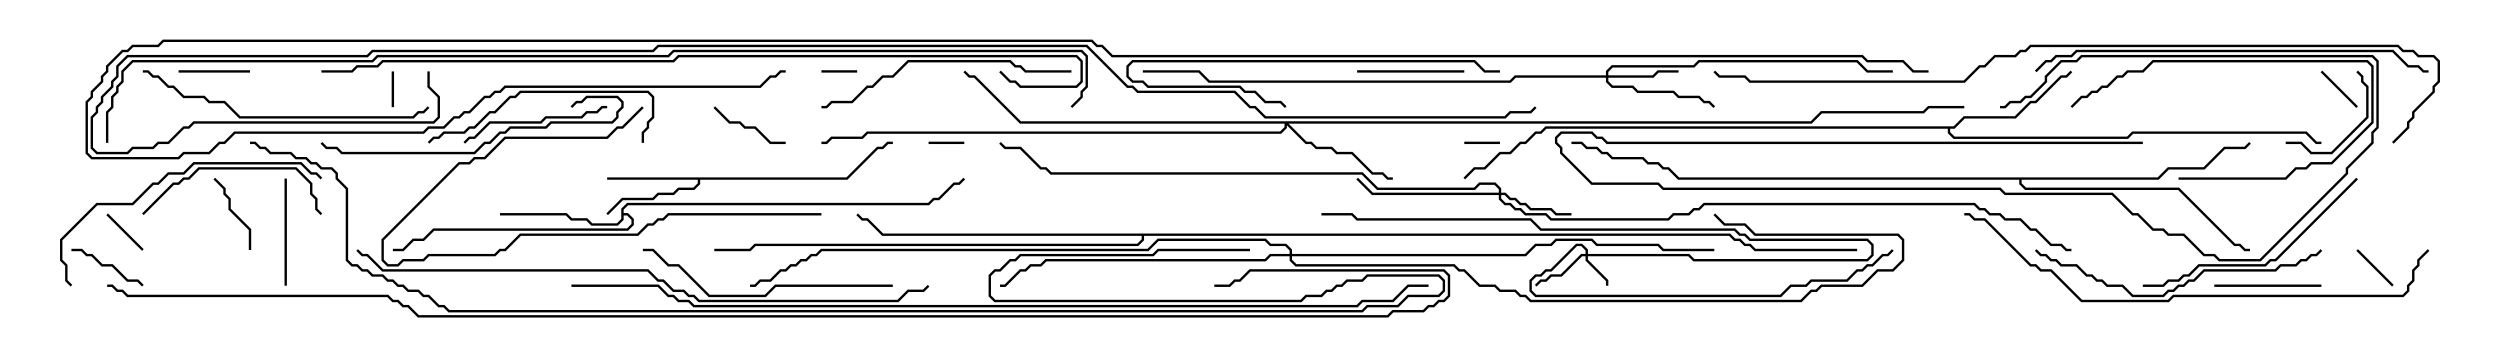 <svg version="1.1" width="105" height="15" xmlns="http://www.w3.org/2000/svg"><path d="M35.551,7.45L36.836,6.164L37.051,6.164L37.265,5.95L37.5,5.95L37.5,6.05L37.306,6.05L37.092,6.264L36.878,6.264L35.592,7.55L29.407,7.55L29.407,7.735L29.164,7.979L28.521,7.979L28.306,8.193L27.664,8.193L27.449,8.407L26.164,8.407L25.535,9.035L25.465,8.965L26.122,8.307L27.408,8.307L27.622,8.093L28.265,8.093L28.479,7.879L29.122,7.879L29.307,7.694L29.307,7.55L25.5,7.55L25.5,7.45z" stroke="none"/><path d="M26.093,8.765L26.336,8.521L38.979,8.521L39.194,8.307L39.408,8.307L40.051,7.664L40.265,7.664L40.465,7.465L40.535,7.535L40.306,7.764L40.092,7.764L39.449,8.407L39.235,8.407L39.021,8.621L26.378,8.621L26.193,8.806L26.193,8.95L26.378,8.95L26.621,9.194L26.621,9.449L26.378,9.693L18.235,9.693L17.806,10.121L17.378,10.121L16.949,10.55L16.5,10.55L16.5,10.45L16.908,10.45L17.336,10.021L17.765,10.021L18.194,9.593L26.336,9.593L26.521,9.408L26.521,9.235L26.336,9.05L26.193,9.05L26.193,9.235L25.949,9.479L24.836,9.479L24.622,9.264L23.979,9.264L23.765,9.05L21,9.05L21,8.95L23.806,8.95L24.021,9.164L24.664,9.164L24.878,9.379L25.908,9.379L26.093,9.194z" stroke="none"/><path d="M82.051,5.307L82.479,4.879L84.622,4.879L85.265,4.236L85.479,4.236L86.551,3.164L86.765,3.164L86.965,2.965L87.035,3.035L86.806,3.264L86.592,3.264L85.521,4.336L85.306,4.336L84.664,4.979L82.521,4.979L82.092,5.407L81.907,5.407L81.907,5.551L82.092,5.736L89.336,5.736L89.551,5.521L96.878,5.521L97.306,5.95L97.5,5.95L97.5,6.05L97.265,6.05L96.836,5.621L89.592,5.621L89.378,5.836L82.051,5.836L81.807,5.592L81.807,5.407L64.949,5.407L64.735,5.621L64.521,5.621L64.092,6.05L63.878,6.05L63.449,6.479L63.021,6.479L62.378,7.121L61.949,7.121L61.535,7.535L61.465,7.465L61.908,7.021L62.336,7.021L62.979,6.379L63.408,6.379L63.836,5.95L64.051,5.95L64.479,5.521L64.694,5.521L64.908,5.307z" stroke="none"/><path d="M90.622,7.45L91.051,7.021L92.551,7.021L93.408,6.164L94.265,6.164L94.465,5.965L94.535,6.035L94.306,6.264L93.449,6.264L92.592,7.121L91.092,7.121L90.664,7.55L84.907,7.55L84.907,7.694L85.092,7.879L91.521,7.879L93.878,10.236L94.092,10.236L94.306,10.45L94.5,10.45L94.5,10.55L94.265,10.55L94.051,10.336L93.836,10.336L91.479,7.979L85.051,7.979L84.807,7.735L84.807,7.55L70.479,7.55L70.051,7.121L69.836,7.121L69.622,6.907L69.194,6.907L68.979,6.693L67.694,6.693L67.479,6.479L67.265,6.479L67.051,6.264L66.622,6.264L66.408,6.05L66,6.05L66,5.95L66.449,5.95L66.664,6.164L67.092,6.164L67.306,6.379L67.521,6.379L67.735,6.593L69.021,6.593L69.235,6.807L69.664,6.807L69.878,7.021L70.092,7.021L70.521,7.45z" stroke="none"/><path d="M72.664,9.807L72.878,10.021L73.092,10.021L73.306,10.236L73.521,10.236L73.735,10.45L78,10.45L78,10.55L73.694,10.55L73.479,10.336L73.265,10.336L73.051,10.121L72.836,10.121L72.622,9.907L48.05,9.907L48.05,10.092L47.806,10.336L31.735,10.336L31.521,10.55L30,10.55L30,10.45L31.479,10.45L31.694,10.236L47.765,10.236L47.95,10.051L47.95,9.907L37.051,9.907L36.408,9.264L36.194,9.264L35.965,9.035L36.035,8.965L36.235,9.164L36.449,9.164L37.092,9.807z" stroke="none"/><path d="M66.593,10.664L66.593,10.521L66.408,10.336L66.235,10.336L65.164,11.407L64.949,11.407L64.735,11.621L64.521,11.621L64.336,11.806L64.336,12.194L64.521,12.379L74.765,12.379L75.194,11.95L75.836,11.95L76.051,11.736L77.551,11.736L77.979,11.307L78.194,11.307L78.408,11.093L78.622,11.093L79.051,10.664L79.265,10.664L79.465,10.465L79.535,10.535L79.306,10.764L79.092,10.764L78.664,11.193L78.449,11.193L78.235,11.407L78.021,11.407L77.592,11.836L76.092,11.836L75.878,12.05L75.235,12.05L74.806,12.479L64.479,12.479L64.236,12.235L64.236,11.765L64.479,11.521L64.694,11.521L64.908,11.307L65.122,11.307L66.194,10.236L66.449,10.236L66.693,10.479L66.693,10.664L70.949,10.664L71.164,10.879L78.408,10.879L78.593,10.694L78.593,10.306L78.408,10.121L73.479,10.121L73.265,9.907L73.051,9.907L72.836,9.693L64.694,9.693L64.265,9.264L56.979,9.264L56.765,9.05L55.5,9.05L55.5,8.95L56.806,8.95L57.021,9.164L64.306,9.164L64.735,9.593L72.878,9.593L73.092,9.807L73.306,9.807L73.521,10.021L78.449,10.021L78.693,10.265L78.693,10.735L78.449,10.979L71.122,10.979L70.908,10.764L66.693,10.764L66.693,10.908L67.55,11.765L67.55,12L67.45,12L67.45,11.806L66.593,10.949L66.593,10.764L66.449,10.764L65.592,11.621L65.164,11.621L64.949,11.836L64.735,11.836L64.535,12.035L64.465,11.965L64.694,11.736L64.908,11.736L65.122,11.521L65.551,11.521L66.408,10.664z" stroke="none"/><path d="M67.45,3.164L67.45,2.979L67.694,2.736L71.122,2.736L71.336,2.521L78.021,2.521L78.449,2.95L79.5,2.95L79.5,3.05L78.408,3.05L77.979,2.621L71.378,2.621L71.164,2.836L67.735,2.836L67.55,3.021L67.55,3.164L69.408,3.164L69.622,2.95L70.5,2.95L70.5,3.05L69.664,3.05L69.449,3.264L67.55,3.264L67.55,3.408L67.735,3.593L68.592,3.593L68.806,3.807L70.306,3.807L70.521,4.021L71.378,4.021L71.592,4.236L71.806,4.236L72.035,4.465L71.965,4.535L71.765,4.336L71.551,4.336L71.336,4.121L70.479,4.121L70.265,3.907L68.765,3.907L68.551,3.693L67.694,3.693L67.45,3.449L67.45,3.264L63.664,3.264L63.449,3.479L50.765,3.479L50.336,3.05L48,3.05L48,2.95L50.378,2.95L50.806,3.379L63.408,3.379L63.622,3.164z" stroke="none"/><path d="M62.95,8.093L62.95,7.949L62.765,7.764L62.164,7.764L61.949,7.979L57.836,7.979L57.194,7.336L44.122,7.336L43.908,7.121L43.694,7.121L42.836,6.264L42.194,6.264L41.965,6.035L42.035,5.965L42.235,6.164L42.878,6.164L43.735,7.021L43.949,7.021L44.164,7.236L57.235,7.236L57.878,7.879L61.908,7.879L62.122,7.664L62.806,7.664L63.05,7.908L63.05,8.093L63.235,8.093L63.449,8.307L63.664,8.307L63.878,8.521L64.092,8.521L64.306,8.736L65.164,8.736L65.378,8.95L66,8.95L66,9.05L65.336,9.05L65.122,8.836L64.265,8.836L64.051,8.621L63.836,8.621L63.622,8.407L63.408,8.407L63.194,8.193L63.05,8.193L63.05,8.336L63.235,8.521L63.449,8.521L63.664,8.736L63.878,8.736L64.092,8.95L64.949,8.95L65.164,9.164L70.051,9.164L70.265,8.95L70.908,8.95L71.122,8.736L71.336,8.736L71.551,8.521L82.949,8.521L83.164,8.736L83.378,8.736L83.592,8.95L84.021,8.95L84.235,9.164L84.878,9.164L85.306,9.593L85.521,9.593L86.164,10.236L86.592,10.236L86.806,10.45L87,10.45L87,10.55L86.765,10.55L86.551,10.336L86.122,10.336L85.479,9.693L85.265,9.693L84.836,9.264L84.194,9.264L83.979,9.05L83.551,9.05L83.336,8.836L83.122,8.836L82.908,8.621L71.592,8.621L71.378,8.836L71.164,8.836L70.949,9.05L70.306,9.05L70.092,9.264L65.122,9.264L64.908,9.05L64.051,9.05L63.836,8.836L63.622,8.836L63.408,8.621L63.194,8.621L62.95,8.378L62.95,8.193L57.622,8.193L56.965,7.535L57.035,7.465L57.664,8.093z" stroke="none"/><path d="M76.051,5.093L76.479,4.664L80.765,4.664L80.979,4.45L82.5,4.45L82.5,4.55L81.021,4.55L80.806,4.764L76.521,4.764L76.092,5.193L54.121,5.193L54.878,5.95L55.092,5.95L55.306,6.164L55.949,6.164L56.164,6.379L56.806,6.379L57.664,7.236L58.092,7.236L58.306,7.45L58.5,7.45L58.5,7.55L58.265,7.55L58.051,7.336L57.622,7.336L56.765,6.479L56.122,6.479L55.908,6.264L55.265,6.264L55.051,6.05L54.836,6.05L54.05,5.264L54.05,5.378L53.806,5.621L36.449,5.621L36.235,5.836L34.949,5.836L34.735,6.05L34.5,6.05L34.5,5.95L34.694,5.95L34.908,5.736L36.194,5.736L36.408,5.521L53.765,5.521L53.95,5.336L53.95,5.193L42.836,5.193L40.908,3.264L40.694,3.264L40.465,3.035L40.535,2.965L40.735,3.164L40.949,3.164L42.878,5.093z" stroke="none"/><path d="M54.164,10.664L54.164,10.521L53.979,10.336L53.336,10.336L53.122,10.121L48.664,10.121L48.235,10.55L34.521,10.55L34.306,10.764L34.092,10.764L33.878,10.979L33.664,10.979L33.449,11.193L33.235,11.193L33.021,11.407L32.806,11.407L32.378,11.836L31.949,11.836L31.735,12.05L31.5,12.05L31.5,11.95L31.694,11.95L31.908,11.736L32.336,11.736L32.765,11.307L32.979,11.307L33.194,11.093L33.408,11.093L33.622,10.879L33.836,10.879L34.051,10.664L34.265,10.664L34.479,10.45L48.194,10.45L48.622,10.021L53.164,10.021L53.378,10.236L54.021,10.236L54.264,10.479L54.264,10.664L64.051,10.664L64.479,10.236L65.122,10.236L65.336,10.021L66.878,10.021L67.092,10.236L69.664,10.236L69.878,10.45L72,10.45L72,10.55L69.836,10.55L69.622,10.336L67.051,10.336L66.836,10.121L65.378,10.121L65.164,10.336L64.521,10.336L64.092,10.764L54.264,10.764L54.264,10.908L54.449,11.093L61.092,11.093L61.306,11.307L61.521,11.307L62.164,11.95L62.806,11.95L63.021,12.164L63.664,12.164L63.878,12.379L64.092,12.379L64.306,12.593L75.622,12.593L76.051,12.164L76.265,12.164L76.479,11.95L78.194,11.95L78.836,11.307L79.479,11.307L79.879,10.908L79.879,10.092L79.694,9.907L73.694,9.907L73.265,9.479L72.408,9.479L71.965,9.035L72.035,8.965L72.449,9.379L73.306,9.379L73.735,9.807L79.735,9.807L79.979,10.051L79.979,10.949L79.521,11.407L78.878,11.407L78.235,12.05L76.521,12.05L76.306,12.264L76.092,12.264L75.664,12.693L64.265,12.693L64.051,12.479L63.836,12.479L63.622,12.264L62.979,12.264L62.765,12.05L62.122,12.05L61.479,11.407L61.265,11.407L61.051,11.193L54.408,11.193L54.164,10.949L54.164,10.764L53.378,10.764L53.164,10.979L43.949,10.979L43.735,11.193L43.306,11.193L43.092,11.407L42.878,11.407L42.235,12.05L42,12.05L42,11.95L42.194,11.95L42.836,11.307L43.051,11.307L43.265,11.093L43.694,11.093L43.908,10.879L53.122,10.879L53.336,10.664z" stroke="none"/><path d="M16.45,3L16.55,3L16.55,4.5L16.45,4.5z" stroke="none"/><path d="M39,6.05L39,5.95L40.5,5.95L40.5,6.05z" stroke="none"/><path d="M34.5,3.05L34.5,2.95L36,2.95L36,3.05z" stroke="none"/><path d="M63,5.95L63,6.05L61.5,6.05L61.5,5.95z" stroke="none"/><path d="M6.035,10.465L5.965,10.535L4.465,9.035L4.535,8.965z" stroke="none"/><path d="M98.965,10.535L99.035,10.465L100.535,11.965L100.465,12.035z" stroke="none"/><path d="M97.465,3.035L97.535,2.965L99.035,4.465L98.965,4.535z" stroke="none"/><path d="M7.5,3.05L7.5,2.95L10.5,2.95L10.5,3.05z" stroke="none"/><path d="M33,5.95L33,6.05L32.336,6.05L31.694,5.407L31.265,5.407L31.051,5.193L30.622,5.193L29.965,4.535L30.035,4.465L30.664,5.093L31.092,5.093L31.306,5.307L31.735,5.307L32.378,5.95z" stroke="none"/><path d="M10.55,10.5L10.45,10.5L10.45,9.664L9.593,8.806L9.593,8.378L9.379,8.164L9.379,7.949L8.965,7.535L9.035,7.465L9.479,7.908L9.479,8.122L9.693,8.336L9.693,8.765L10.55,9.622z" stroke="none"/><path d="M3,10.55L3,10.45L3.449,10.45L3.664,10.664L3.878,10.664L4.306,11.093L4.735,11.093L5.378,11.736L5.806,11.736L6.035,11.965L5.965,12.035L5.765,11.836L5.336,11.836L4.694,11.193L4.265,11.193L3.836,10.764L3.622,10.764L3.408,10.55z" stroke="none"/><path d="M96,6.05L96,5.95L96.664,5.95L97.092,6.379L97.908,6.379L99.379,4.908L99.379,3.664L99.164,3.449L99.164,3.235L98.965,3.035L99.035,2.965L99.264,3.194L99.264,3.408L99.479,3.622L99.479,4.949L97.949,6.479L97.051,6.479L96.622,6.05z" stroke="none"/><path d="M11.95,7.5L12.05,7.5L12.05,12L11.95,12z" stroke="none"/><path d="M93,12.05L93,11.95L97.5,11.95L97.5,12.05z" stroke="none"/><path d="M57,3.05L57,2.95L61.5,2.95L61.5,3.05z" stroke="none"/><path d="M91.5,7.55L91.5,7.45L95.979,7.45L96.408,7.021L96.836,7.021L97.051,6.807L97.908,6.807L99.593,5.122L99.593,2.806L99.408,2.621L90.449,2.621L90.021,3.05L89.378,3.05L89.164,3.264L88.949,3.264L88.521,3.693L88.306,3.693L88.092,3.907L87.878,3.907L87.664,4.121L87.449,4.121L87.035,4.535L86.965,4.465L87.408,4.021L87.622,4.021L87.836,3.807L88.051,3.807L88.265,3.593L88.479,3.593L88.908,3.164L89.122,3.164L89.336,2.95L89.979,2.95L90.408,2.521L99.449,2.521L99.693,2.765L99.693,5.164L97.949,6.907L97.092,6.907L96.878,7.121L96.449,7.121L96.021,7.55z" stroke="none"/><path d="M90,5.95L90,6.05L67.479,6.05L67.265,5.836L67.051,5.836L66.836,5.621L65.592,5.621L65.407,5.806L65.407,5.979L65.621,6.194L65.621,6.408L66.878,7.664L69.664,7.664L69.878,7.879L84.021,7.879L84.235,8.093L88.735,8.093L89.592,8.95L89.806,8.95L90.449,9.593L90.878,9.593L91.092,9.807L91.735,9.807L92.592,10.664L93.021,10.664L93.235,10.879L94.908,10.879L98.521,7.265L98.521,7.051L99.593,5.979L99.593,5.551L99.807,5.336L99.807,2.592L99.622,2.407L87.449,2.407L87.235,2.621L86.592,2.621L85.979,3.235L85.979,3.449L85.306,4.121L85.092,4.121L84.878,4.336L84.449,4.336L84.235,4.55L84,4.55L84,4.45L84.194,4.45L84.408,4.236L84.836,4.236L85.051,4.021L85.265,4.021L85.879,3.408L85.879,3.194L86.551,2.521L87.194,2.521L87.408,2.307L99.664,2.307L99.907,2.551L99.907,5.378L99.693,5.592L99.693,6.021L98.621,7.092L98.621,7.306L94.949,10.979L93.194,10.979L92.979,10.764L92.551,10.764L91.694,9.907L91.051,9.907L90.836,9.693L90.408,9.693L89.765,9.05L89.551,9.05L88.694,8.193L84.194,8.193L83.979,7.979L69.836,7.979L69.622,7.764L66.836,7.764L65.521,6.449L65.521,6.235L65.307,6.021L65.307,5.765L65.551,5.521L66.878,5.521L67.092,5.736L67.306,5.736L67.521,5.95z" stroke="none"/><path d="M25.5,4.45L25.5,4.55L25.306,4.55L25.092,4.764L24.664,4.764L24.449,4.979L22.949,4.979L22.735,5.193L20.592,5.193L19.949,5.836L19.735,5.836L19.535,6.035L19.465,5.965L19.694,5.736L19.908,5.736L20.551,5.093L22.694,5.093L22.908,4.879L24.408,4.879L24.622,4.664L25.051,4.664L25.265,4.45z" stroke="none"/><path d="M6.035,9.035L5.965,8.965L7.265,7.664L7.479,7.664L7.694,7.45L7.908,7.45L8.336,7.021L12.449,7.021L13.121,7.694L13.121,8.122L13.336,8.336L13.336,8.765L13.535,8.965L13.465,9.035L13.236,8.806L13.236,8.378L13.021,8.164L13.021,7.735L12.408,7.121L8.378,7.121L7.949,7.55L7.735,7.55L7.521,7.764L7.306,7.764z" stroke="none"/><path d="M34.5,8.95L34.5,9.05L28.092,9.05L27.878,9.264L27.664,9.264L27.449,9.479L27.235,9.479L26.806,9.907L21.878,9.907L21.235,10.55L21.021,10.55L20.806,10.764L18.021,10.764L17.806,10.979L16.949,10.979L16.735,11.193L16.265,11.193L16.021,10.949L16.021,10.051L19.265,6.807L19.694,6.807L19.908,6.593L20.336,6.593L21.194,5.736L25.479,5.736L25.908,5.307L26.122,5.307L26.965,4.465L27.035,4.535L26.164,5.407L25.949,5.407L25.521,5.836L21.235,5.836L20.378,6.693L19.949,6.693L19.735,6.907L19.306,6.907L16.121,10.092L16.121,10.908L16.306,11.093L16.694,11.093L16.908,10.879L17.765,10.879L17.979,10.664L20.765,10.664L20.979,10.45L21.194,10.45L21.836,9.807L26.765,9.807L27.194,9.379L27.408,9.379L27.622,9.164L27.836,9.164L28.051,8.95z" stroke="none"/><path d="M27.05,6L26.95,6L26.95,5.551L27.164,5.336L27.164,5.122L27.379,4.908L27.379,4.092L27.194,3.907L21.878,3.907L21.664,4.121L21.449,4.121L20.806,4.764L20.592,4.764L19.949,5.407L19.735,5.407L19.521,5.621L18.664,5.621L18.449,5.836L18.235,5.836L18.035,6.035L17.965,5.965L18.194,5.736L18.408,5.736L18.622,5.521L19.479,5.521L19.694,5.307L19.908,5.307L20.551,4.664L20.765,4.664L21.408,4.021L21.622,4.021L21.836,3.807L27.235,3.807L27.479,4.051L27.479,4.949L27.264,5.164L27.264,5.378L27.05,5.592z" stroke="none"/><path d="M63,2.95L63,3.05L62.336,3.05L61.908,2.621L47.592,2.621L47.407,2.806L47.407,3.194L47.592,3.379L48.021,3.379L48.235,3.593L52.092,3.593L52.306,3.807L52.735,3.807L53.164,4.236L53.806,4.236L54.035,4.465L53.965,4.535L53.765,4.336L53.122,4.336L52.694,3.907L52.265,3.907L52.051,3.693L48.194,3.693L47.979,3.479L47.551,3.479L47.307,3.235L47.307,2.765L47.551,2.521L61.949,2.521L62.378,2.95z" stroke="none"/><path d="M98.965,7.465L99.035,7.535L95.592,10.979L95.378,10.979L95.164,11.193L92.378,11.193L91.949,11.621L91.735,11.621L91.521,11.836L91.092,11.836L90.878,12.05L90,12.05L90,11.95L90.836,11.95L91.051,11.736L91.479,11.736L91.694,11.521L91.908,11.521L92.336,11.093L95.122,11.093L95.336,10.879L95.551,10.879z" stroke="none"/><path d="M37.5,11.95L37.5,12.05L32.592,12.05L32.164,12.479L29.765,12.479L28.479,11.193L28.051,11.193L27.408,10.55L27,10.55L27,10.45L27.449,10.45L28.092,11.093L28.521,11.093L29.806,12.379L32.122,12.379L32.551,11.95z" stroke="none"/><path d="M24.035,4.535L23.965,4.465L24.194,4.236L24.408,4.236L24.622,4.021L25.949,4.021L26.193,4.265L26.193,4.521L25.979,4.735L25.979,4.949L25.735,5.193L23.164,5.193L22.949,5.407L21.449,5.407L21.235,5.621L21.021,5.621L20.592,6.05L20.378,6.05L19.949,6.479L14.336,6.479L14.122,6.264L13.694,6.264L13.465,6.035L13.535,5.965L13.735,6.164L14.164,6.164L14.378,6.379L19.908,6.379L20.336,5.95L20.551,5.95L20.979,5.521L21.194,5.521L21.408,5.307L22.908,5.307L23.122,5.093L25.694,5.093L25.879,4.908L25.879,4.694L26.093,4.479L26.093,4.306L25.908,4.121L24.664,4.121L24.449,4.336L24.235,4.336z" stroke="none"/><path d="M45,2.95L45,3.05L43.051,3.05L42.836,2.836L42.622,2.836L42.408,2.621L38.164,2.621L37.521,3.264L37.092,3.264L36.664,3.693L36.449,3.693L35.806,4.336L34.949,4.336L34.735,4.55L34.5,4.55L34.5,4.45L34.694,4.45L34.908,4.236L35.765,4.236L36.408,3.593L36.622,3.593L37.051,3.164L37.479,3.164L38.122,2.521L42.449,2.521L42.664,2.736L42.878,2.736L43.092,2.95z" stroke="none"/><path d="M3.035,11.965L2.965,12.035L2.736,11.806L2.736,11.164L2.521,10.949L2.521,10.051L4.051,8.521L5.551,8.521L6.408,7.664L6.622,7.664L7.051,7.236L7.694,7.236L8.122,6.807L12.664,6.807L13.092,7.236L13.306,7.236L13.535,7.465L13.465,7.535L13.265,7.336L13.051,7.336L12.622,6.907L8.164,6.907L7.735,7.336L7.092,7.336L6.664,7.764L6.449,7.764L5.592,8.621L4.092,8.621L2.621,10.092L2.621,10.908L2.836,11.122L2.836,11.765z" stroke="none"/><path d="M97.465,10.465L97.535,10.535L97.306,10.764L97.092,10.764L96.878,10.979L96.664,10.979L96.449,11.193L95.806,11.193L95.592,11.407L92.592,11.407L92.164,11.836L91.949,11.836L91.735,12.05L91.521,12.05L91.306,12.264L91.092,12.264L90.878,12.479L89.551,12.479L89.122,12.05L88.479,12.05L88.265,11.836L88.051,11.836L87.836,11.621L87.622,11.621L87.194,11.193L86.551,11.193L86.336,10.979L86.122,10.979L85.908,10.764L85.694,10.764L85.465,10.535L85.535,10.465L85.735,10.664L85.949,10.664L86.164,10.879L86.378,10.879L86.592,11.093L87.235,11.093L87.664,11.521L87.878,11.521L88.092,11.736L88.306,11.736L88.521,11.95L89.164,11.95L89.592,12.379L90.836,12.379L91.051,12.164L91.265,12.164L91.479,11.95L91.694,11.95L91.908,11.736L92.122,11.736L92.551,11.307L95.551,11.307L95.765,11.093L96.408,11.093L96.622,10.879L96.836,10.879L97.051,10.664L97.265,10.664z" stroke="none"/><path d="M17.965,4.465L18.035,4.535L17.806,4.764L17.592,4.764L17.378,4.979L10.051,4.979L9.408,4.336L8.765,4.336L8.551,4.121L7.694,4.121L7.265,3.693L7.051,3.693L6.622,3.264L6.408,3.264L6.194,3.05L6,3.05L6,2.95L6.235,2.95L6.449,3.164L6.664,3.164L7.092,3.593L7.306,3.593L7.735,4.021L8.592,4.021L8.806,4.236L9.449,4.236L10.092,4.879L17.336,4.879L17.551,4.664L17.765,4.664z" stroke="none"/><path d="M85.535,3.035L85.465,2.965L85.908,2.521L86.122,2.521L86.336,2.307L86.979,2.307L87.194,2.093L100.521,2.093L101.164,2.736L101.592,2.736L101.806,2.95L102,2.95L102,3.05L101.765,3.05L101.551,2.836L101.122,2.836L100.479,2.193L87.235,2.193L87.021,2.407L86.378,2.407L86.164,2.621L85.949,2.621z" stroke="none"/><path d="M101.965,10.465L102.035,10.535L101.621,10.949L101.621,11.164L101.407,11.378L101.407,11.806L101.193,12.021L101.193,12.235L100.949,12.479L91.306,12.479L91.092,12.693L87.408,12.693L86.122,11.407L85.694,11.407L85.479,11.193L85.265,11.193L83.336,9.264L82.908,9.264L82.694,9.05L82.5,9.05L82.5,8.95L82.735,8.95L82.949,9.164L83.378,9.164L85.306,11.093L85.521,11.093L85.735,11.307L86.164,11.307L87.449,12.593L91.051,12.593L91.265,12.379L100.908,12.379L101.093,12.194L101.093,11.979L101.307,11.765L101.307,11.336L101.521,11.122L101.521,10.908z" stroke="none"/><path d="M14.965,10.535L15.035,10.465L15.235,10.664L15.449,10.664L16.092,11.307L27.235,11.307L27.664,11.736L27.878,11.736L28.306,12.164L28.735,12.164L28.949,12.379L29.164,12.379L29.378,12.593L37.694,12.593L38.122,12.164L38.765,12.164L38.965,11.965L39.035,12.035L38.806,12.264L38.164,12.264L37.735,12.693L29.336,12.693L29.122,12.479L28.908,12.479L28.694,12.264L28.265,12.264L27.836,11.836L27.622,11.836L27.194,11.407L16.051,11.407L15.408,10.764L15.194,10.764z" stroke="none"/><path d="M13.5,3.05L13.5,2.95L14.765,2.95L14.979,2.736L15.836,2.736L16.051,2.521L28.265,2.521L28.479,2.307L45.235,2.307L45.479,2.551L45.479,3.449L45.235,3.693L42.836,3.693L42.622,3.479L42.408,3.479L41.965,3.035L42.035,2.965L42.449,3.379L42.664,3.379L42.878,3.593L45.194,3.593L45.379,3.408L45.379,2.592L45.194,2.407L28.521,2.407L28.306,2.621L16.092,2.621L15.878,2.836L15.021,2.836L14.806,3.05z" stroke="none"/><path d="M100.535,6.035L100.465,5.965L101.093,5.336L101.093,5.122L101.307,4.908L101.307,4.694L102.164,3.836L102.164,3.622L102.379,3.408L102.379,2.592L102.194,2.407L101.551,2.407L101.336,2.193L100.908,2.193L100.694,1.979L85.306,1.979L85.092,2.193L84.878,2.193L84.664,2.407L83.806,2.407L83.378,2.836L83.164,2.836L82.521,3.479L73.479,3.479L73.265,3.264L72.194,3.264L71.965,3.035L72.035,2.965L72.235,3.164L73.306,3.164L73.521,3.379L82.479,3.379L83.122,2.736L83.336,2.736L83.765,2.307L84.622,2.307L84.836,2.093L85.051,2.093L85.265,1.879L100.735,1.879L100.949,2.093L101.378,2.093L101.592,2.307L102.235,2.307L102.479,2.551L102.479,3.449L102.264,3.664L102.264,3.878L101.407,4.735L101.407,4.949L101.193,5.164L101.193,5.378z" stroke="none"/><path d="M24,12.05L24,11.95L27.664,11.95L28.092,12.379L28.306,12.379L28.521,12.593L28.949,12.593L29.164,12.807L56.979,12.807L57.194,12.593L58.479,12.593L59.122,11.95L60,11.95L60,12.05L59.164,12.05L58.521,12.693L57.235,12.693L57.021,12.907L29.122,12.907L28.908,12.693L28.479,12.693L28.265,12.479L28.051,12.479L27.622,12.05z" stroke="none"/><path d="M4.55,6L4.45,6L4.45,4.694L4.664,4.479L4.664,4.051L4.879,3.836L4.879,3.622L5.093,3.408L5.093,2.979L5.551,2.521L15.622,2.521L15.836,2.307L28.051,2.307L28.265,2.093L45.449,2.093L45.693,2.336L45.693,3.664L45.479,3.878L45.479,4.092L45.035,4.535L44.965,4.465L45.379,4.051L45.379,3.836L45.593,3.622L45.593,2.378L45.408,2.193L28.306,2.193L28.092,2.407L15.878,2.407L15.664,2.621L5.592,2.621L5.193,3.021L5.193,3.449L4.979,3.664L4.979,3.878L4.764,4.092L4.764,4.521L4.55,4.735z" stroke="none"/><path d="M52.5,10.45L52.5,10.55L48.664,10.55L48.449,10.764L42.878,10.764L42.664,10.979L42.449,10.979L42.021,11.407L41.806,11.407L41.621,11.592L41.621,12.408L41.806,12.593L54.622,12.593L54.836,12.379L55.479,12.379L55.694,12.164L55.908,12.164L56.122,11.95L56.336,11.95L56.551,11.736L57.194,11.736L57.408,11.521L60.449,11.521L60.693,11.765L60.693,12.235L60.449,12.479L59.164,12.479L58.735,12.907L57.449,12.907L57.235,13.121L18.836,13.121L18.622,12.907L18.408,12.907L17.979,12.479L17.765,12.479L17.551,12.264L17.122,12.264L16.908,12.05L16.694,12.05L16.479,11.836L16.265,11.836L16.051,11.621L15.622,11.621L15.408,11.407L15.194,11.407L14.979,11.193L14.765,11.193L14.521,10.949L14.521,7.949L14.093,7.521L14.093,7.306L13.908,7.121L13.479,7.121L13.265,6.907L13.051,6.907L12.836,6.693L12.408,6.693L12.194,6.479L11.336,6.479L11.122,6.264L10.908,6.264L10.694,6.05L10.5,6.05L10.5,5.95L10.735,5.95L10.949,6.164L11.164,6.164L11.378,6.379L12.235,6.379L12.449,6.593L12.878,6.593L13.092,6.807L13.306,6.807L13.521,7.021L13.949,7.021L14.193,7.265L14.193,7.479L14.621,7.908L14.621,10.908L14.806,11.093L15.021,11.093L15.235,11.307L15.449,11.307L15.664,11.521L16.092,11.521L16.306,11.736L16.521,11.736L16.735,11.95L16.949,11.95L17.164,12.164L17.592,12.164L17.806,12.379L18.021,12.379L18.449,12.807L18.664,12.807L18.878,13.021L57.194,13.021L57.408,12.807L58.694,12.807L59.122,12.379L60.408,12.379L60.593,12.194L60.593,11.806L60.408,11.621L57.449,11.621L57.235,11.836L56.592,11.836L56.378,12.05L56.164,12.05L55.949,12.264L55.735,12.264L55.521,12.479L54.878,12.479L54.664,12.693L41.765,12.693L41.521,12.449L41.521,11.551L41.765,11.307L41.979,11.307L42.408,10.879L42.622,10.879L42.836,10.664L48.408,10.664L48.622,10.45z" stroke="none"/><path d="M4.5,12.05L4.5,11.95L4.735,11.95L4.949,12.164L5.164,12.164L5.378,12.379L16.306,12.379L16.521,12.593L16.735,12.593L16.949,12.807L17.164,12.807L17.592,13.236L58.265,13.236L58.479,13.021L59.765,13.021L59.979,12.807L60.194,12.807L60.408,12.593L60.622,12.593L60.807,12.408L60.807,11.592L60.622,11.407L52.521,11.407L52.092,11.836L51.878,11.836L51.664,12.05L51,12.05L51,11.95L51.622,11.95L51.836,11.736L52.051,11.736L52.479,11.307L60.664,11.307L60.907,11.551L60.907,12.449L60.664,12.693L60.449,12.693L60.235,12.907L60.021,12.907L59.806,13.121L58.521,13.121L58.306,13.336L17.551,13.336L17.122,12.907L16.908,12.907L16.694,12.693L16.479,12.693L16.265,12.479L5.336,12.479L5.122,12.264L4.908,12.264L4.694,12.05z" stroke="none"/><path d="M17.95,3L18.05,3L18.05,3.622L18.479,4.051L18.479,4.949L18.235,5.193L8.164,5.193L7.949,5.407L7.735,5.407L7.092,6.05L6.664,6.05L6.449,6.264L5.592,6.264L5.378,6.479L4.051,6.479L3.807,6.235L3.807,4.908L4.021,4.694L4.021,4.479L4.236,4.265L4.236,4.051L4.664,3.622L4.664,3.408L4.879,3.194L4.879,2.765L5.336,2.307L15.408,2.307L15.622,2.093L27.408,2.093L27.622,1.879L45.664,1.879L47.378,3.593L47.592,3.593L47.806,3.807L51.878,3.807L52.521,4.45L52.735,4.45L53.164,4.879L63.194,4.879L63.408,4.664L64.265,4.664L64.465,4.465L64.535,4.535L64.306,4.764L63.449,4.764L63.235,4.979L53.122,4.979L52.694,4.55L52.479,4.55L51.836,3.907L47.765,3.907L47.551,3.693L47.336,3.693L45.622,1.979L27.664,1.979L27.449,2.193L15.664,2.193L15.449,2.407L5.378,2.407L4.979,2.806L4.979,3.235L4.764,3.449L4.764,3.664L4.336,4.092L4.336,4.306L4.121,4.521L4.121,4.735L3.907,4.949L3.907,6.194L4.092,6.379L5.336,6.379L5.551,6.164L6.408,6.164L6.622,5.95L7.051,5.95L7.694,5.307L7.908,5.307L8.122,5.093L18.194,5.093L18.379,4.908L18.379,4.092L17.95,3.664z" stroke="none"/><path d="M81,2.95L81,3.05L80.336,3.05L79.908,2.621L78.408,2.621L78.194,2.407L46.694,2.407L46.265,1.979L46.051,1.979L45.836,1.764L6.878,1.764L6.664,1.979L5.592,1.979L5.378,2.193L5.164,2.193L4.55,2.806L4.55,3.021L4.336,3.235L4.336,3.449L3.907,3.878L3.907,4.092L3.693,4.306L3.693,6.408L3.878,6.593L7.479,6.593L7.694,6.379L8.765,6.379L9.194,5.95L9.408,5.95L9.836,5.521L17.765,5.521L17.979,5.307L18.622,5.307L19.051,4.879L19.265,4.879L19.479,4.664L19.694,4.664L20.336,4.021L20.551,4.021L20.765,3.807L20.979,3.807L21.194,3.593L31.908,3.593L32.336,3.164L32.551,3.164L32.765,2.95L33,2.95L33,3.05L32.806,3.05L32.592,3.264L32.378,3.264L31.949,3.693L21.235,3.693L21.021,3.907L20.806,3.907L20.592,4.121L20.378,4.121L19.735,4.764L19.521,4.764L19.306,4.979L19.092,4.979L18.664,5.407L18.021,5.407L17.806,5.621L9.878,5.621L9.449,6.05L9.235,6.05L8.806,6.479L7.735,6.479L7.521,6.693L3.836,6.693L3.593,6.449L3.593,4.265L3.807,4.051L3.807,3.836L4.236,3.408L4.236,3.194L4.45,2.979L4.45,2.765L5.122,2.093L5.336,2.093L5.551,1.879L6.622,1.879L6.836,1.664L45.878,1.664L46.092,1.879L46.306,1.879L46.735,2.307L78.235,2.307L78.449,2.521L79.949,2.521L80.378,2.95z" stroke="none"/></svg>